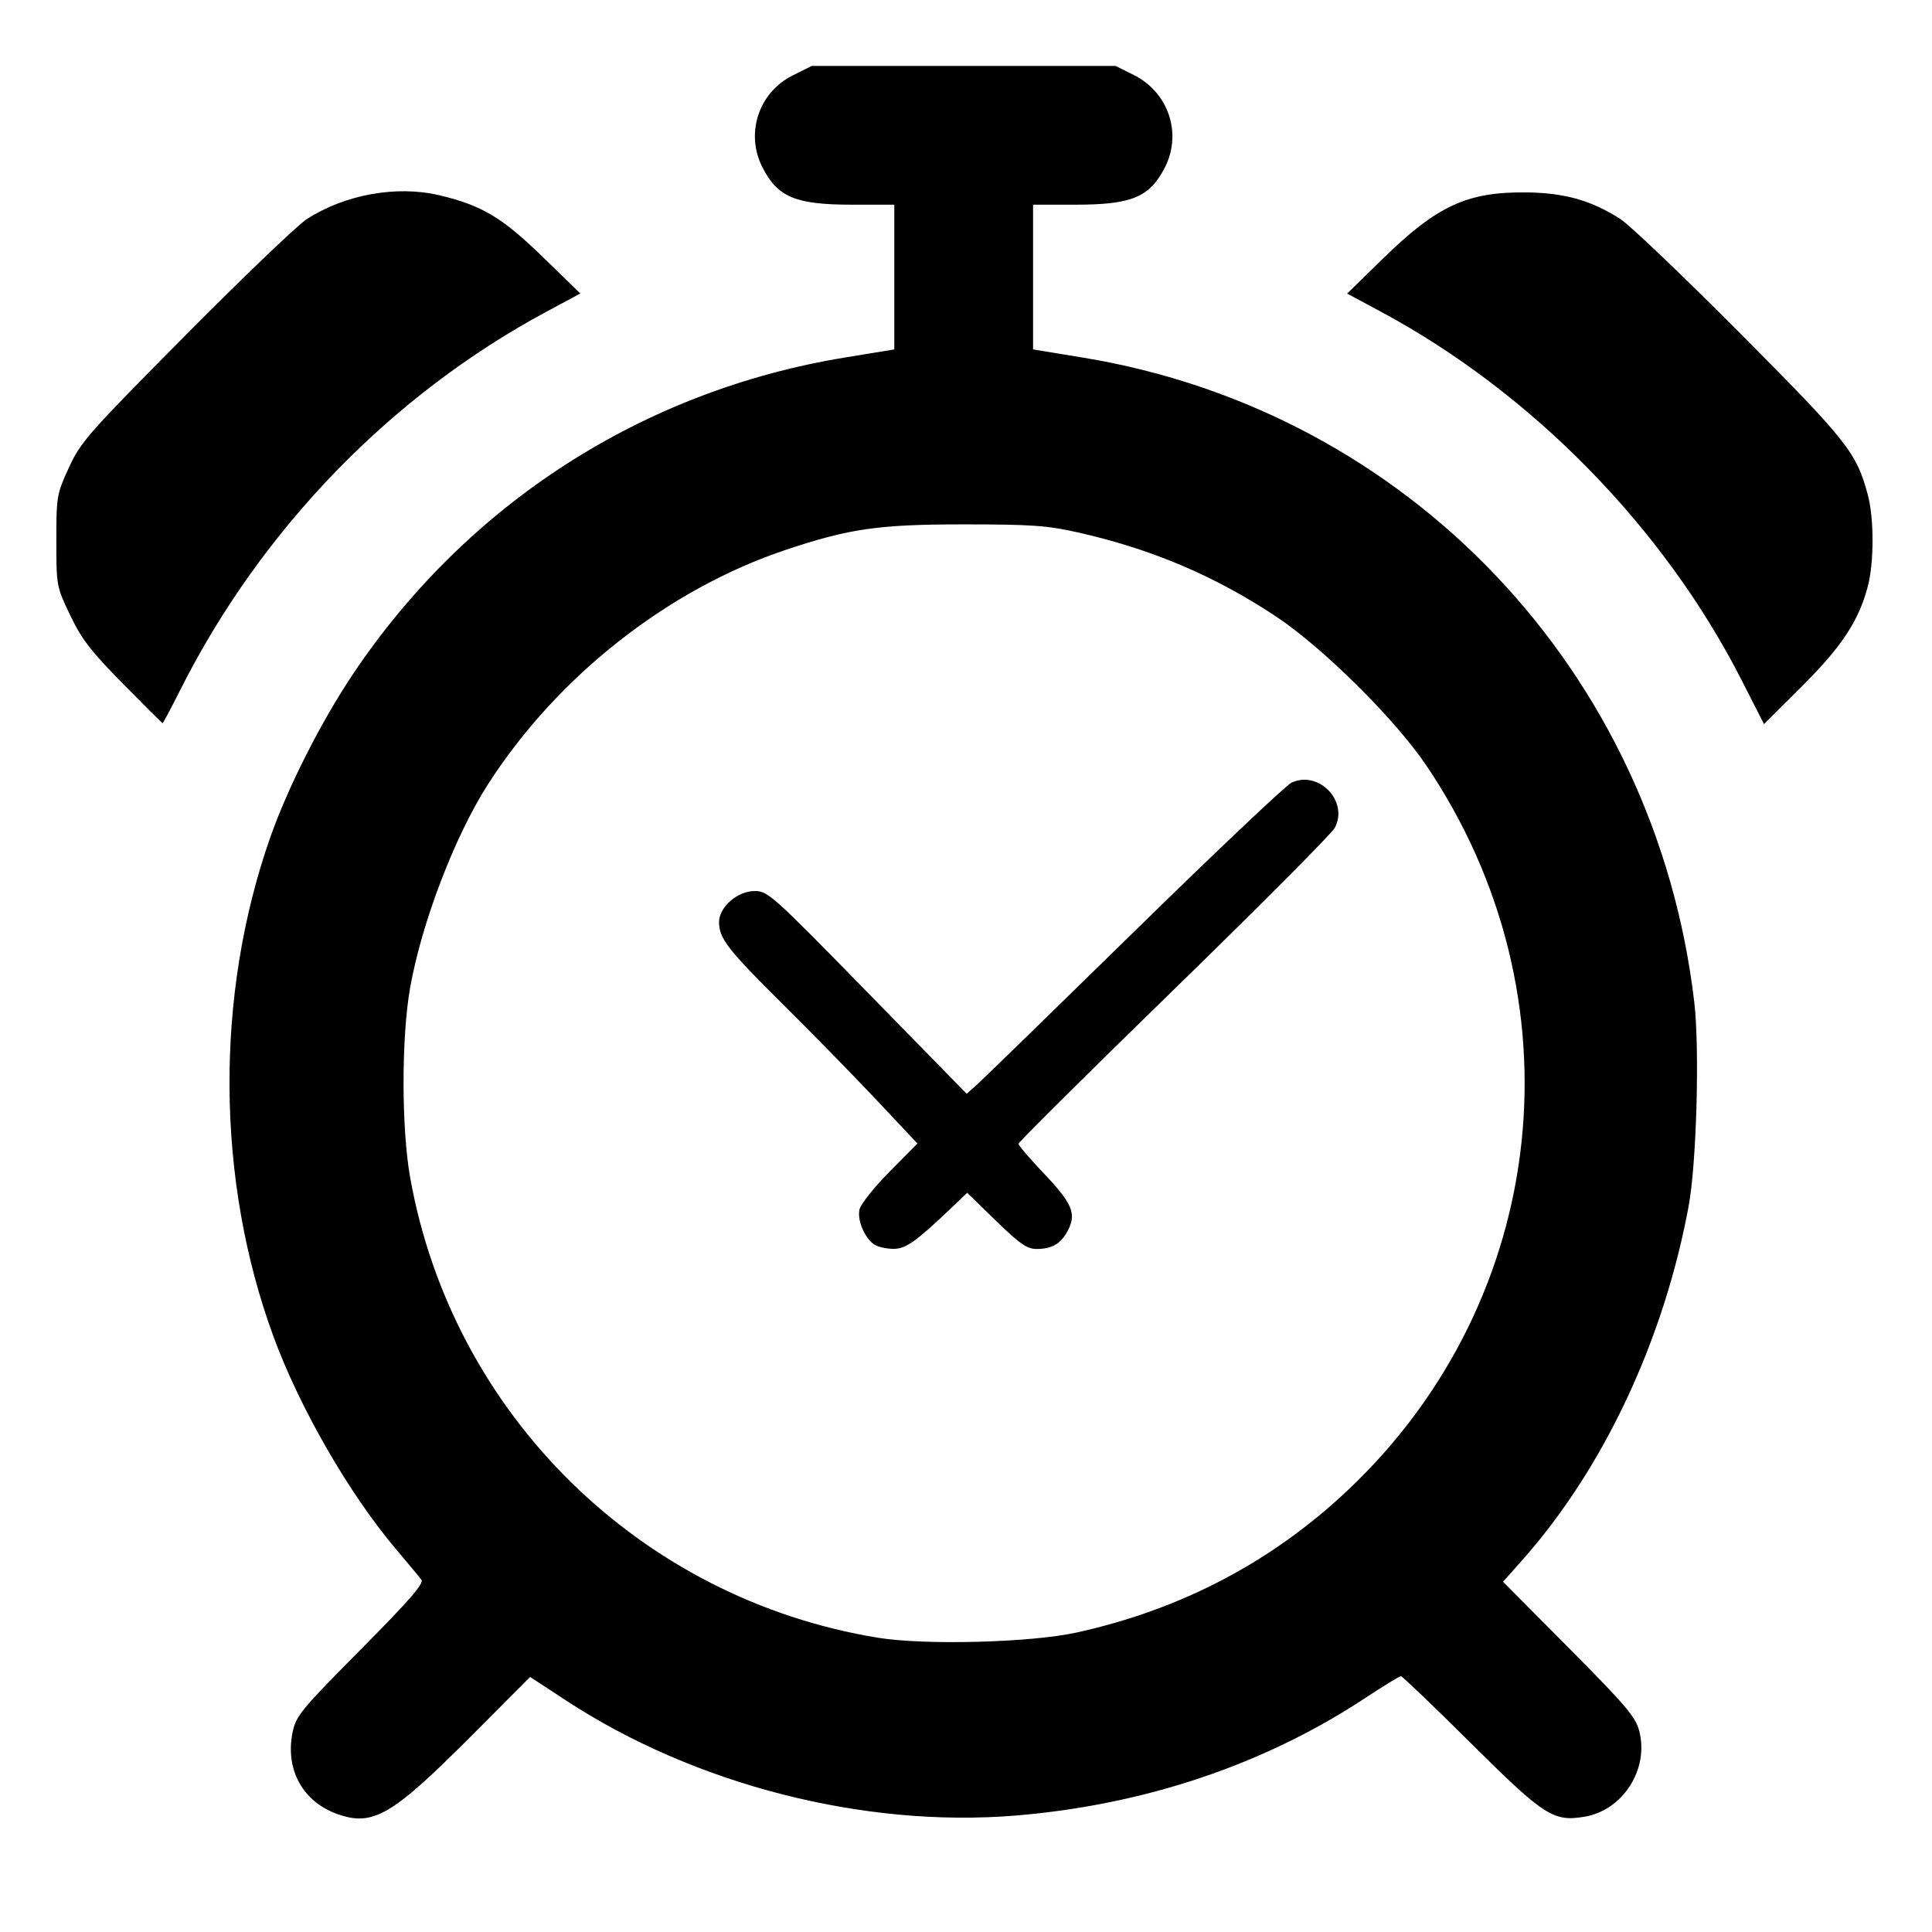 <?xml version="1.0" encoding="UTF-8" standalone="no"?>
<!-- Created with Inkscape (http://www.inkscape.org/) -->

<svg
   xmlns:dc="http://purl.org/dc/elements/1.1/"
   xmlns:cc="http://creativecommons.org/ns#"
   xmlns:rdf="http://www.w3.org/1999/02/22-rdf-syntax-ns#"
   xmlns:svg="http://www.w3.org/2000/svg"
   xmlns="http://www.w3.org/2000/svg"
   xmlns:sodipodi="http://sodipodi.sourceforge.net/DTD/sodipodi-0.dtd"
   xmlns:inkscape="http://www.inkscape.org/namespaces/inkscape"
   width="140mm"
   height="140mm"
   viewBox="0 0 140 140"
   version="1.1"
   id="svg8"
   inkscape:version="0.92.2 5c3e80d, 2017-08-06"
   sodipodi:docname="alarm.svg">
  <defs
     id="defs2" />
  <sodipodi:namedview
     id="base"
     pagecolor="#ffffff"
     bordercolor="#666666"
     borderopacity="1.0"
     inkscape:pageopacity="0.0"
     inkscape:pageshadow="2"
     inkscape:zoom="0.7"
     inkscape:cx="67.835497"
     inkscape:cy="546.87188"
     inkscape:document-units="mm"
     inkscape:current-layer="layer1"
     showgrid="false"
     inkscape:window-width="2560"
     inkscape:window-height="1025"
     inkscape:window-x="0"
     inkscape:window-y="0"
     inkscape:window-maximized="1" />
  <g
     inkscape:label="Layer 1"
     inkscape:groupmode="layer"
     id="layer1"
     transform="translate(0,-157)">
    <path
       style="fill:#000000;stroke-width:0.265"
       d="m 24.455,288.456 c -2.528,-0.896 -3.811,-3.247 -3.248,-5.951 0.243,-1.167 0.63,-1.636 4.926,-5.968 3.523,-3.552 4.599,-4.789 4.403,-5.059 -0.143,-0.197 -0.955,-1.176 -1.805,-2.178 -3.408,-4.015 -6.993,-10.228 -8.912,-15.446 -4.16,-11.311 -4.254,-24.689 -0.255,-36.116 1.285,-3.672 3.707,-8.455 6.039,-11.928 8.274,-12.321 20.991,-20.501 35.596,-22.898 l 3.605,-0.591 v -5.244 -5.244 h -3.051 c -4.1,0 -5.399,-0.539 -6.502,-2.701 -1.257,-2.463 -0.279,-5.434 2.193,-6.666 l 1.379,-0.687 h 11.009 11.009 l 1.31,0.653 c 2.519,1.255 3.523,4.229 2.261,6.7 -1.103,2.162 -2.402,2.701 -6.502,2.701 h -3.051 v 5.244 5.244 l 3.605,0.591 c 23.596,3.872 41.491,22.734 44.309,46.703 0.397,3.377 0.167,11.685 -0.41,14.796 -1.811,9.766 -6.192,19.064 -12.112,25.707 l -1.337,1.501 4.777,4.81 c 4.096,4.125 4.821,4.977 5.088,5.983 0.735,2.767 -1.161,5.761 -3.948,6.232 -2.267,0.383 -2.924,-0.041 -8.231,-5.312 -2.697,-2.679 -4.986,-4.871 -5.086,-4.871 -0.1,0 -1.287,0.727 -2.637,1.617 -7.293,4.803 -15.968,7.714 -25.275,8.483 -10.995,0.908 -23.267,-2.232 -32.584,-8.337 l -2.602,-1.705 -4.466,4.476 c -5.552,5.564 -6.945,6.366 -9.493,5.462 z m 53.517,-13.148 c 7.606,-1.665 14.212,-5.133 19.739,-10.364 14.607,-13.824 16.959,-35.744 5.632,-52.497 -2.271,-3.359 -7.52,-8.555 -10.902,-10.792 -4.463,-2.952 -9.014,-4.879 -14.36,-6.081 -2.198,-0.494 -3.369,-0.576 -8.25,-0.576 -6.154,0 -8.275,0.303 -12.881,1.843 -8.533,2.853 -16.536,9.145 -21.565,16.954 -2.411,3.745 -4.836,10.071 -5.667,14.791 -0.636,3.611 -0.633,10.18 0.007,13.758 3.067,17.152 16.666,30.524 33.898,33.333 3.384,0.552 11.041,0.354 14.349,-0.37 z m -14.557,-28.089 c -0.724,-0.421 -1.323,-1.793 -1.13,-2.587 0.093,-0.385 1.076,-1.615 2.183,-2.734 l 2.013,-2.035 -2.937,-3.124 c -1.615,-1.718 -4.679,-4.851 -6.809,-6.961 -3.997,-3.96 -4.63,-4.775 -4.63,-5.96 0,-1.08 1.32,-2.24 2.559,-2.249 0.98,-0.007 1.246,0.232 8.199,7.342 l 7.187,7.349 0.743,-0.661 c 0.408,-0.364 5.545,-5.364 11.415,-11.113 5.87,-5.748 10.993,-10.597 11.385,-10.776 1.988,-0.905 4.147,1.359 3.13,3.282 -0.217,0.411 -5.464,5.682 -11.658,11.714 -6.195,6.032 -11.263,11.062 -11.263,11.178 0,0.116 0.825,1.08 1.833,2.141 2.058,2.167 2.379,2.919 1.758,4.121 -0.504,0.975 -1.148,1.359 -2.281,1.359 -0.691,0 -1.214,-0.363 -2.933,-2.035 l -2.092,-2.035 -1.252,1.192 c -2.476,2.359 -3.219,2.879 -4.105,2.87 -0.468,-0.004 -1.059,-0.129 -1.314,-0.278 z M 8.907,206.544 c -2.327,-2.362 -2.993,-3.226 -3.821,-4.961 -0.996,-2.085 -1.003,-2.126 -1.003,-5.409 0,-3.208 0.027,-3.367 0.91,-5.292 0.854,-1.861 1.381,-2.459 8.467,-9.604 4.156,-4.191 8.102,-7.971 8.768,-8.399 2.775,-1.785 6.501,-2.459 9.586,-1.735 3.087,0.725 4.567,1.607 7.526,4.485 l 2.714,2.639 -2.42,1.298 c -11.264,6.042 -20.698,15.773 -26.552,27.39 -0.678,1.346 -1.261,2.447 -1.295,2.447 -0.034,0 -1.33,-1.287 -2.88,-2.86 z M 126.2,206.275 c -5.639,-11.06 -15.214,-20.831 -26.173,-26.709 l -2.408,-1.291 2.576,-2.518 c 3.935,-3.847 6.114,-4.857 10.381,-4.815 2.8,0.028 4.747,0.579 6.858,1.939 0.667,0.43 4.563,4.15 8.659,8.267 7.794,7.834 8.437,8.648 9.258,11.719 0.457,1.707 0.453,4.92 -0.008,6.649 -0.664,2.493 -1.892,4.351 -4.773,7.223 l -2.742,2.732 -1.63,-3.197 z"
       id="path848"
       inkscape:connector-curvature="0" />
  </g>
</svg>
